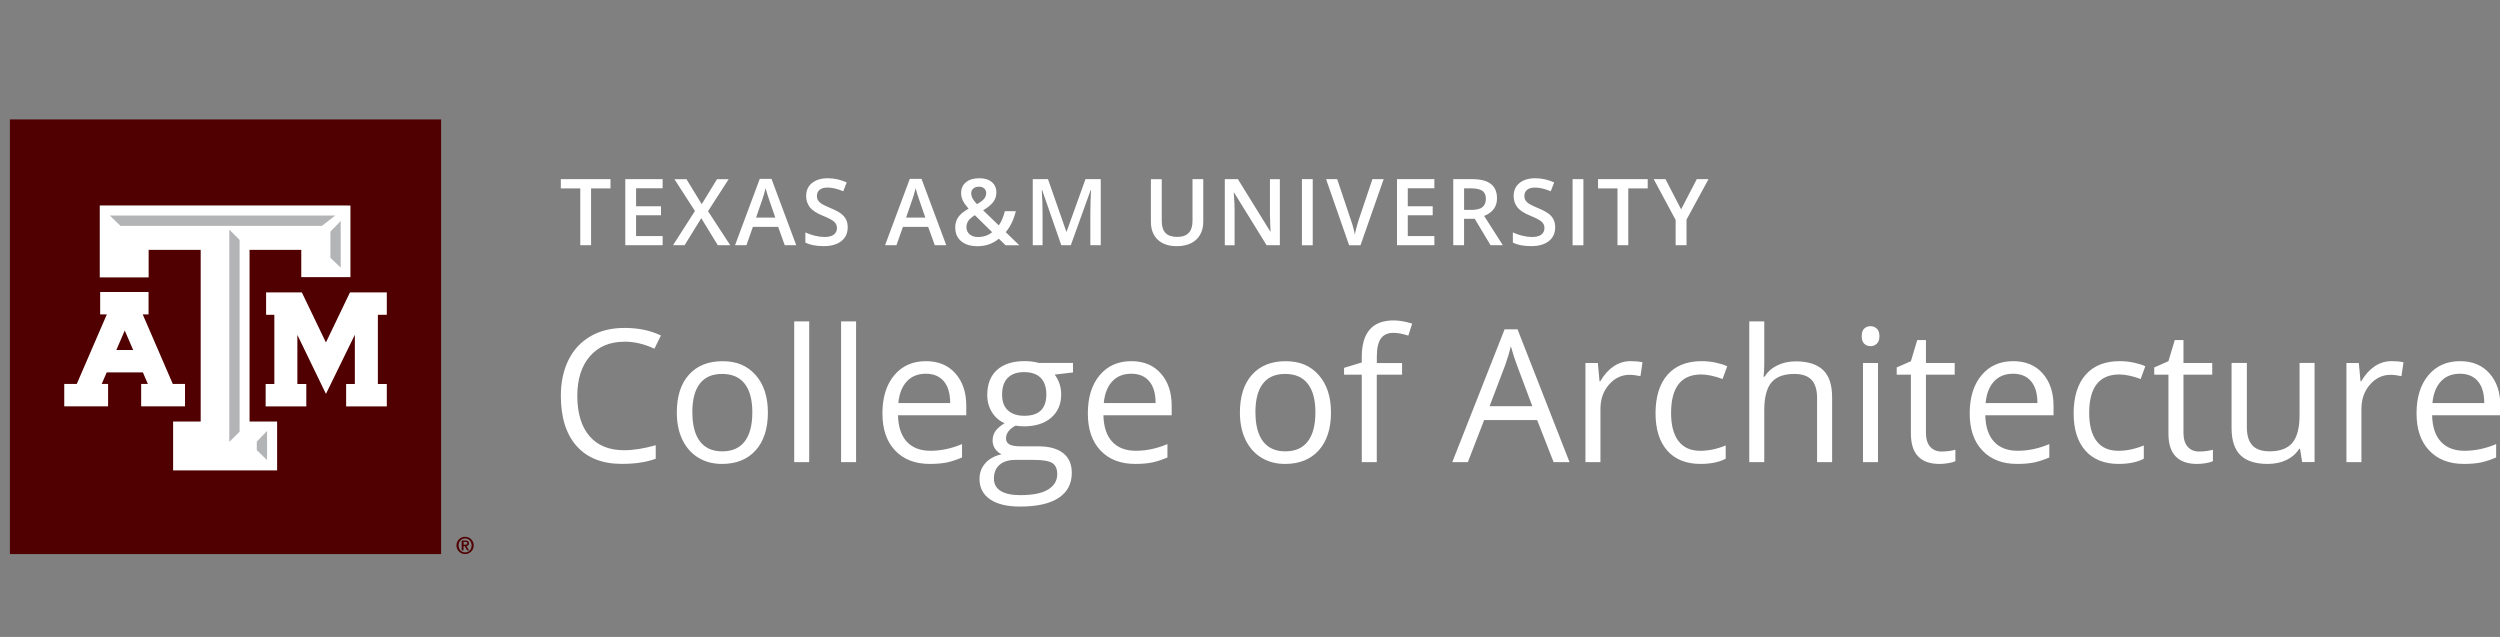 <?xml version="1.0" encoding="UTF-8"?>
<svg id="Layer_1" xmlns="http://www.w3.org/2000/svg" xmlns:xlink="http://www.w3.org/1999/xlink" version="1.1" viewBox="0 0 1186.78 302.35">
  <rect x="0" y="0" width="1186.78" height="302.35" fill="#808080" stroke="none"/>
  <!-- Generator: Adobe Illustrator 29.7.1, SVG Export Plug-In . SVG Version: 2.1.1 Build 8)  -->
  <defs>
    <style>
      .st0 {
        fill: none;
      }

      .st1 {
        fill: #500000;
      }

      .st2 {
        fill: #fff;
      }

      .st3 {
        fill: #b3b4b6;
      }

      .st4 {
        clip-path: url(#clippath);
      }
    </style>
    <clipPath id="clippath">
      <rect class="st0" x="-54.99" y="-2.99" width="1278.4" height="325.69"/>
    </clipPath>
  </defs>
  <g id="Layer_11">
    <path class="st1" d="M4.7,56.7h204.7v206.33H4.7V56.7Z"/>
    <path class="st2" d="M182.21,138.81h-16.07l-.39.79-11.03,22.97-11.05-22.97-.38-.79h-16.97v10.62h3.91v32.87h-4.13v10.62h19.3v-10.62h-4.24v-23.33l12.31,25.42,1.26,2.59,1.27-2.59,12.45-25.48v23.39h-4.13v10.62h19.3v-10.62h-4.24v-32.87h4.24v-10.62h-1.43ZM86.41,182.27h-4.38l-14.28-33.02h2.77v-10.63h-22.97v10.63h3.16l-14.27,33.02h-5.94v10.63h20.81v-10.63h-3.03l2.38-5.49h17.17l2.37,5.49h-3.19v10.63h20.82v-10.63h-1.43.01ZM63.21,166.14h-7.98l3.99-9.23,3.99,9.23h.01Z"/>
    <path class="st2" d="M164.75,97.55H47.36v34.14h23.2v-13.09h24.71v81.51h-13.09v23.2h49.37v-23.2h-13.08v-81.51h24.55v12.95h23.34v-33.99h-1.62Z"/>
    <path class="st3" d="M121.9,209.62l4.88-5.04v13.81l-4.88-4.68v-4.09h0ZM113.74,204.95l-4.89,4.82v-100.78l4.89,4.88v91.09ZM57.17,107.21l-5.03-4.89h107.01l-6.33,4.89H57.17ZM161.74,127.06l-4.89-4.68v-12.44l4.89-5.03v22.15Z"/>
    <g class="st4">
      <g>
        <path class="st1" d="M216.68,258.92c0-2.26,1.84-4.1,4.1-4.1s4.1,1.84,4.1,4.1-1.84,4.1-4.1,4.1-4.1-1.84-4.1-4.1M223.89,258.92c0-1.92-1.38-3.31-3.1-3.31s-3.1,1.38-3.1,3.31,1.38,3.31,3.1,3.31,3.1-1.38,3.1-3.31M219.2,256.59h1.72c1.11,0,1.71.39,1.71,1.36,0,.8-.45,1.17-1.22,1.25l1.25,2.04h-.89l-1.2-2h-.53v2h-.87v-4.64h.02ZM220.08,258.57h.76c.52,0,.96-.06.96-.7,0-.55-.51-.64-.94-.64h-.78v1.32h-.01Z"/>
        <path class="st2" d="M280.6,116.41h-5.14v-26.96h-9.23v-4.41h23.58v4.41h-9.22v26.96h.01ZM314.56,116.41h-17.73v-31.37h17.73v4.33h-12.61v8.54h11.83v4.29h-11.83v9.86h12.61v4.34h0ZM346.65,116.41h-5.9l-7.84-12.83-7.93,12.83h-5.49l10.41-16.25-9.74-15.1h5.71l7.25,11.87,7.26-11.87h5.53l-9.8,15.19,10.56,16.18h0ZM372.53,116.41l-3.13-8.71h-12l-3.06,8.71h-5.41l11.73-31.49h5.58l11.74,31.49h-5.45ZM368.04,103.29l-2.94-8.54c-.22-.57-.52-1.48-.89-2.7-.38-1.24-.64-2.12-.78-2.7-.39,1.76-.95,3.68-1.69,5.76l-2.83,8.18h9.13ZM402.41,107.9c0,2.79-1,4.98-3.03,6.56-2.01,1.59-4.8,2.38-8.35,2.38s-6.45-.55-8.71-1.66v-4.85c1.43.68,2.95,1.2,4.57,1.59s3.11.58,4.49.58c2.04,0,3.52-.39,4.49-1.15.97-.78,1.45-1.81,1.45-3.11,0-1.16-.44-2.18-1.32-2.98-.89-.81-2.73-1.79-5.49-2.9-2.85-1.15-4.87-2.48-6.05-3.96-1.16-1.49-1.76-3.29-1.76-5.36,0-2.62.93-4.68,2.79-6.17s4.35-2.25,7.49-2.25,5.99.66,8.96,1.98l-1.63,4.19c-2.79-1.16-5.28-1.76-7.47-1.76-1.66,0-2.92.36-3.77,1.09-.86.72-1.28,1.67-1.28,2.87,0,.81.17,1.51.52,2.09s.9,1.13,1.69,1.65c.79.52,2.2,1.18,4.24,2.04,2.29.96,3.99,1.85,5.06,2.68,1.08.82,1.86,1.76,2.37,2.81.51,1.04.75,2.27.75,3.69M443.75,116.41l-3.13-8.71h-12l-3.06,8.71h-5.41l11.73-31.49h5.58l11.74,31.49h-5.45ZM439.26,103.29l-2.94-8.54c-.22-.57-.52-1.48-.89-2.7-.38-1.24-.64-2.12-.78-2.7-.39,1.76-.95,3.68-1.69,5.76l-2.83,8.18h9.13ZM453.44,108.11c0-1.87.45-3.51,1.37-4.9.92-1.4,2.56-2.78,4.96-4.15-1.36-1.59-2.28-2.93-2.78-4.03s-.74-2.23-.74-3.39c0-2.18.78-3.89,2.34-5.15,1.55-1.26,3.64-1.89,6.26-1.89s4.52.6,5.97,1.83,2.17,2.87,2.17,4.96c0,1.64-.48,3.11-1.45,4.44-.96,1.32-2.57,2.66-4.84,3.99l7.42,7.17c1.15-1.53,2.12-3.77,2.91-6.73h5.19c-.99,4.06-2.61,7.38-4.8,9.93l6.46,6.25h-6.5l-3.2-3.11c-1.46,1.17-3.02,2.06-4.66,2.65-1.66.59-3.48.89-5.47.89-3.3,0-5.88-.78-7.75-2.35s-2.81-3.69-2.81-6.39M464.27,112.51c2.62,0,4.85-.76,6.71-2.29l-8.21-8.08c-1.52.97-2.56,1.89-3.13,2.75-.57.85-.86,1.82-.86,2.91,0,1.4.5,2.54,1.49,3.41s2.34,1.31,4.01,1.31M461.06,91.81c0,.9.24,1.75.72,2.55.48.8,1.15,1.66,2.01,2.55,1.62-.92,2.75-1.78,3.39-2.56.66-.79.97-1.68.97-2.67,0-.93-.31-1.67-.94-2.23-.61-.56-1.45-.83-2.48-.83-1.13,0-2.03.3-2.68.87-.68.58-1,1.35-1,2.34M503.81,116.41l-9.1-26.2h-.17c.24,3.89.37,7.54.37,10.94v15.25h-4.65v-31.37h7.23l8.71,24.95h.13l8.96-24.95h7.25v31.37h-4.94v-15.5c0-1.55.04-3.59.12-6.1.08-2.5.15-4.02.2-4.55h-.17l-9.43,26.15h-4.52.02ZM571.2,85.05v20.29c0,2.32-.5,4.34-1.49,6.09s-2.43,3.08-4.31,4.02c-1.89.94-4.13,1.41-6.74,1.41-3.89,0-6.92-1.03-9.08-3.09s-3.23-4.89-3.23-8.5v-20.21h5.15v19.84c0,2.59.59,4.5,1.81,5.73,1.2,1.23,3.04,1.84,5.54,1.84,4.84,0,7.25-2.54,7.25-7.62v-19.81h5.13-.02ZM607.56,116.41h-6.29l-15.43-24.99h-.17l.11,1.4c.2,2.66.3,5.08.3,7.29v16.31h-4.65v-31.37h6.22l15.38,24.87h.13c-.02-.33-.08-1.53-.17-3.59-.08-2.07-.13-3.68-.13-4.84v-16.43h4.7v31.37h.01v-.03ZM618.04,85.05h5.13v31.37h-5.13v-31.37ZM651.52,85.05h5.32l-10.99,31.37h-5.41l-10.94-31.37h5.28l6.54,19.5c.34.93.71,2.12,1.1,3.59s.64,2.56.75,3.27c.18-1.09.47-2.35.86-3.77s.7-2.49.94-3.18l6.54-19.41h.01,0ZM680.91,116.41h-17.74v-31.37h17.74v4.33h-12.62v8.54h11.83v4.29h-11.83v9.86h12.62v4.34h0ZM695.01,103.88v12.53h-5.13v-31.37h8.87c4.05,0,7.04.75,8.98,2.27,1.94,1.51,2.92,3.8,2.92,6.86,0,3.91-2.04,6.69-6.1,8.35l8.87,13.89h-5.83l-7.51-12.53h-5.07ZM695.01,99.64h3.55c2.39,0,4.11-.44,5.19-1.32,1.08-.89,1.62-2.21,1.62-3.94s-.58-3.05-1.73-3.82-2.91-1.15-5.24-1.15h-3.38v10.25h-.01ZM738.26,107.9c0,2.79-1,4.98-3.03,6.56-2.01,1.59-4.8,2.38-8.35,2.38s-6.45-.55-8.71-1.66v-4.85c1.43.68,2.95,1.2,4.57,1.59s3.11.58,4.49.58c2.04,0,3.52-.39,4.49-1.15.97-.78,1.45-1.81,1.45-3.11,0-1.16-.44-2.18-1.32-2.98-.89-.81-2.73-1.79-5.49-2.9-2.85-1.15-4.88-2.48-6.05-3.96-1.16-1.49-1.76-3.29-1.76-5.36,0-2.62.93-4.68,2.79-6.17,1.86-1.5,4.35-2.25,7.49-2.25s5.99.66,8.96,1.98l-1.63,4.19c-2.79-1.16-5.28-1.76-7.47-1.76-1.66,0-2.92.36-3.77,1.09-.86.72-1.28,1.67-1.28,2.87,0,.81.17,1.51.52,2.09s.9,1.13,1.69,1.65c.79.52,2.2,1.18,4.24,2.04,2.29.96,3.99,1.85,5.06,2.68,1.08.82,1.86,1.76,2.37,2.81.51,1.04.75,2.27.75,3.69M746.53,85.05h5.13v31.37h-5.13v-31.37ZM772.97,116.41h-5.13v-26.96h-9.23v-4.41h23.58v4.41h-9.23v26.96h.01ZM798.05,99.37l7.43-14.32h5.57l-10.44,19.21v12.15h-5.16v-11.98l-10.41-19.38h5.58l7.42,14.32h0ZM296.38,162.22c-6.89,0-12.34,2.29-16.34,6.89-3.99,4.6-5.99,10.89-5.99,18.87s1.92,14.56,5.77,19.03c3.86,4.48,9.34,6.72,16.47,6.72,4.38,0,9.37-.79,14.99-2.37v6.4c-4.34,1.64-9.72,2.45-16.1,2.45-9.25,0-16.38-2.8-21.4-8.41-5.02-5.61-7.54-13.58-7.54-23.92,0-6.47,1.22-12.13,3.63-17s5.91-8.62,10.47-11.26,9.93-3.95,16.13-3.95c6.58,0,12.33,1.2,17.27,3.6l-3.09,6.27c-4.76-2.23-9.5-3.35-14.26-3.35M364.53,195.79c0,7.67-1.93,13.67-5.8,17.98-3.87,4.31-9.21,6.46-16.02,6.46-4.21,0-7.95-.98-11.2-2.96-3.26-1.98-5.78-4.82-7.56-8.5-1.78-3.69-2.66-8.01-2.66-12.97,0-7.67,1.92-13.65,5.75-17.92,3.83-4.28,9.16-6.42,15.97-6.42s11.82,2.2,15.69,6.57c3.88,4.38,5.82,10.3,5.82,17.78M328.68,195.79c0,6.01,1.2,10.59,3.6,13.75,2.4,3.15,5.95,4.72,10.61,4.72s8.21-1.56,10.62-4.7,3.63-7.72,3.63-13.77-1.22-10.54-3.63-13.63c-2.42-3.11-5.99-4.65-10.72-4.65s-8.19,1.53-10.57,4.6c-2.38,3.06-3.57,7.63-3.57,13.7M377.02,152.56h7.12v66.81h-7.12v-66.81ZM399.27,152.56h7.12v66.81h-7.12v-66.81ZM441.4,220.23c-6.95,0-12.44-2.11-16.47-6.36-4.03-4.24-6.03-10.11-6.03-17.64s1.86-13.61,5.6-18.08c3.74-4.47,8.75-6.7,15.05-6.7,5.9,0,10.57,1.94,13.99,5.82,3.45,3.88,5.16,8.99,5.16,15.35v4.5h-32.41c.14,5.53,1.54,9.72,4.19,12.58,2.65,2.85,6.38,4.29,11.18,4.29,5.06,0,10.07-1.07,15.03-3.18v6.36c-2.52,1.09-4.9,1.86-7.14,2.35-2.25.47-4.97.71-8.14.71M439.46,177.42c-3.78,0-6.8,1.24-9.04,3.69-2.25,2.46-3.57,5.87-3.96,10.22h24.6c0-4.49-1-7.94-3.01-10.33s-4.87-3.59-8.59-3.59M509.37,172.3v4.5l-8.71,1.03c.8,1,1.52,2.31,2.15,3.93.62,1.62.95,3.45.95,5.47,0,4.61-1.57,8.29-4.72,11.03s-7.48,4.13-12.97,4.13c-1.41,0-2.73-.12-3.95-.34-3.03,1.61-4.55,3.63-4.55,6.05,0,1.29.53,2.24,1.59,2.85,1.07.61,2.89.93,5.45.93h8.34c5.1,0,9.01,1.08,11.74,3.22,2.74,2.15,4.1,5.27,4.1,9.36,0,5.21-2.09,9.18-6.27,11.91-4.19,2.74-10.28,4.1-18.29,4.1-6.15,0-10.9-1.14-14.24-3.43s-5.01-5.53-5.01-9.71c0-2.85.92-5.34,2.75-7.43s4.41-3.51,7.73-4.25c-1.2-.54-2.21-1.38-3.03-2.54-.81-1.14-1.23-2.48-1.23-3.99,0-1.71.45-3.22,1.37-4.5.92-1.29,2.37-2.54,4.33-3.74-2.43-1-4.42-2.71-5.95-5.11-1.53-2.4-2.29-5.16-2.29-8.24,0-5.16,1.54-9.12,4.63-11.91,3.1-2.79,7.48-4.19,13.14-4.19,2.46,0,4.68.29,6.66.86h16.29-.02ZM471.84,227.27c0,2.55,1.08,4.48,3.22,5.8,2.15,1.31,5.22,1.98,9.23,1.98,5.98,0,10.42-.89,13.28-2.68,2.89-1.79,4.31-4.22,4.31-7.27,0-2.55-.79-4.31-2.37-5.31-1.57-.98-4.54-1.48-8.89-1.48h-8.54c-3.23,0-5.75.78-7.56,2.32s-2.71,3.76-2.71,6.66M475.71,187.37c0,3.3.93,5.78,2.79,7.47,1.86,1.69,4.45,2.54,7.78,2.54,6.95,0,10.43-3.37,10.43-10.14s-3.52-10.6-10.57-10.6c-3.35,0-5.92.9-7.73,2.71s-2.71,4.48-2.71,8.03M538.91,220.23c-6.95,0-12.44-2.11-16.47-6.36-4.03-4.24-6.03-10.11-6.03-17.64s1.86-13.61,5.6-18.08,8.75-6.7,15.05-6.7c5.9,0,10.57,1.94,13.99,5.82,3.45,3.88,5.16,8.99,5.16,15.35v4.5h-32.41c.14,5.53,1.54,9.72,4.19,12.58,2.65,2.85,6.38,4.29,11.18,4.29,5.06,0,10.07-1.07,15.03-3.18v6.36c-2.52,1.09-4.9,1.86-7.14,2.35-2.25.47-4.97.71-8.14.71M536.98,177.42c-3.78,0-6.8,1.24-9.04,3.69-2.25,2.46-3.57,5.87-3.96,10.22h24.6c0-4.49-1-7.94-3.01-10.33s-4.87-3.59-8.59-3.59M631.84,195.79c0,7.67-1.93,13.67-5.8,17.98-3.87,4.31-9.21,6.46-16.02,6.46-4.21,0-7.95-.98-11.2-2.96s-5.78-4.82-7.56-8.5c-1.78-3.69-2.66-8.01-2.66-12.97,0-7.67,1.92-13.65,5.75-17.92,3.83-4.28,9.16-6.42,15.97-6.42s11.82,2.2,15.69,6.57c3.88,4.38,5.82,10.3,5.82,17.78M595.98,195.79c0,6.01,1.2,10.59,3.6,13.75,2.4,3.15,5.95,4.72,10.61,4.72s8.21-1.56,10.62-4.7,3.63-7.72,3.63-13.77-1.22-10.54-3.63-13.63c-2.42-3.11-5.99-4.65-10.72-4.65s-8.19,1.53-10.57,4.6c-2.38,3.06-3.57,7.63-3.57,13.7M665.55,177.85h-11.98v41.52h-7.12v-41.52h-8.41v-3.22l8.41-2.57v-2.62c0-11.56,5.05-17.34,15.17-17.34,2.49,0,5.41.51,8.76,1.51l-1.84,5.71c-2.75-.89-5.1-1.32-7.04-1.32-2.68,0-4.68.89-5.97,2.68s-1.93,4.65-1.93,8.61v3.05h11.98v5.54h-.02ZM737.51,219.37l-7.81-19.96h-25.16l-7.73,19.96h-7.39l24.83-63.04h6.14l24.69,63.04h-7.56ZM727.42,192.84l-7.29-19.45c-.95-2.46-1.92-5.47-2.92-9.06-.62,2.75-1.53,5.76-2.7,9.06l-7.39,19.45h20.31-.01.01ZM774.1,171.44c2.09,0,3.96.17,5.62.52l-.98,6.61c-1.94-.43-3.67-.64-5.16-.64-3.8,0-7.07,1.54-9.77,4.64-2.71,3.09-4.06,6.94-4.06,11.55v25.25h-7.12v-47.06h5.88l.81,8.71h.34c1.75-3.06,3.86-5.42,6.31-7.09,2.46-1.66,5.17-2.49,8.12-2.49M807.32,220.23c-6.82,0-12.09-2.09-15.82-6.29s-5.6-10.14-5.6-17.81,1.9-13.95,5.7-18.25c3.79-4.29,9.19-6.44,16.21-6.44,2.26,0,4.52.24,6.78.73,2.26.5,4.04,1.07,5.33,1.71l-2.2,6.05c-1.57-.62-3.3-1.15-5.16-1.56s-3.51-.61-4.94-.61c-9.55,0-14.34,6.1-14.34,18.29,0,5.78,1.16,10.22,3.5,13.31s5.78,4.64,10.37,4.64c3.92,0,7.95-.85,12.06-2.54v6.31c-3.16,1.64-7.11,2.45-11.89,2.45M862.59,219.37v-30.44c0-3.83-.87-6.7-2.62-8.59s-4.48-2.83-8.2-2.83c-4.96,0-8.56,1.35-10.84,4.04-2.27,2.69-3.41,7.1-3.41,13.23v24.6h-7.12v-66.81h7.12v20.23c0,2.43-.12,4.45-.34,6.05h.43c1.41-2.26,3.39-4.05,5.99-5.35,2.59-1.3,5.55-1.96,8.87-1.96,5.75,0,10.07,1.36,12.95,4.09,2.89,2.74,4.31,7.08,4.31,13.03v30.7h-7.13ZM883.77,159.56c0-1.64.4-2.82,1.2-3.58s1.81-1.13,3.01-1.13,2.12.39,2.96,1.15c.83.78,1.25,1.96,1.25,3.57s-.41,2.8-1.25,3.59c-.83.79-1.82,1.17-2.96,1.17s-2.21-.39-3.01-1.17-1.2-1.98-1.2-3.59M891.5,219.37h-7.12v-47.06h7.12v47.06h0ZM921.81,214.34c1.26,0,2.47-.09,3.65-.27s2.1-.38,2.79-.58v5.45c-.78.38-1.91.68-3.41.93-1.5.24-2.85.37-4.06.37-9.1,0-13.65-4.79-13.65-14.38v-28h-6.74v-3.43l6.74-2.96,3.01-10.05h4.13v10.91h13.65v5.54h-13.65v27.69c0,2.83.68,5.01,2.01,6.53,1.35,1.52,3.19,2.27,5.55,2.27M957.54,220.23c-6.95,0-12.44-2.11-16.47-6.36-4.03-4.24-6.03-10.11-6.03-17.64s1.86-13.61,5.6-18.08c3.74-4.47,8.75-6.7,15.05-6.7,5.9,0,10.57,1.94,13.99,5.82,3.43,3.88,5.16,8.99,5.16,15.35v4.5h-32.41c.14,5.53,1.53,9.72,4.19,12.58,2.65,2.85,6.38,4.29,11.18,4.29,5.06,0,10.07-1.07,15.03-3.18v6.36c-2.52,1.09-4.9,1.86-7.14,2.35-2.25.47-4.97.71-8.14.71M955.6,177.42c-3.78,0-6.8,1.24-9.05,3.69s-3.57,5.87-3.96,10.22h24.6c0-4.49-1-7.94-3.01-10.33s-4.87-3.59-8.59-3.59M1005.8,220.23c-6.82,0-12.09-2.09-15.82-6.29-3.74-4.2-5.6-10.14-5.6-17.81s1.9-13.95,5.7-18.25c3.79-4.29,9.19-6.44,16.21-6.44,2.26,0,4.52.24,6.78.73,2.26.5,4.04,1.07,5.33,1.71l-2.2,6.05c-1.57-.62-3.3-1.15-5.16-1.56s-3.51-.61-4.94-.61c-9.55,0-14.34,6.1-14.34,18.29,0,5.78,1.16,10.22,3.5,13.31s5.78,4.64,10.37,4.64c3.92,0,7.95-.85,12.06-2.54v6.31c-3.15,1.64-7.11,2.45-11.89,2.45M1044.06,214.34c1.26,0,2.47-.09,3.65-.27,1.18-.18,2.1-.38,2.79-.58v5.45c-.78.38-1.91.68-3.41.93-1.5.24-2.85.37-4.06.37-9.1,0-13.65-4.79-13.65-14.38v-28h-6.74v-3.43l6.74-2.96,3.01-10.05h4.13v10.91h13.65v5.54h-13.65v27.69c0,2.83.68,5.01,2.01,6.53,1.35,1.52,3.19,2.27,5.55,2.27M1066.61,172.3v30.53c0,3.83.87,6.7,2.62,8.59s4.48,2.83,8.2,2.83c4.93,0,8.52-1.35,10.79-4.04s3.41-7.09,3.41-13.18v-24.73h7.12v47.06h-5.88l-1.03-6.31h-.39c-1.46,2.32-3.49,4.09-6.08,5.33-2.6,1.24-5.55,1.85-8.88,1.85-5.73,0-10.02-1.36-12.86-4.08-2.84-2.73-4.28-7.07-4.28-13.06v-30.8h7.25ZM1135.35,171.44c2.09,0,3.96.17,5.62.52l-.98,6.61c-1.94-.43-3.66-.64-5.16-.64-3.8,0-7.07,1.54-9.77,4.64-2.71,3.09-4.06,6.94-4.06,11.55v25.25h-7.12v-47.06h5.88l.81,8.71h.34c1.75-3.06,3.86-5.42,6.31-7.09,2.46-1.66,5.17-2.49,8.12-2.49M1169.66,220.23c-6.95,0-12.44-2.11-16.47-6.36-4.03-4.24-6.03-10.11-6.03-17.64s1.86-13.61,5.6-18.08,8.75-6.7,15.05-6.7c5.9,0,10.57,1.94,13.99,5.82,3.43,3.88,5.16,8.99,5.16,15.35v4.5h-32.41c.14,5.53,1.53,9.72,4.19,12.58,2.65,2.85,6.38,4.29,11.18,4.29,5.06,0,10.07-1.07,15.03-3.18v6.36c-2.52,1.09-4.9,1.86-7.14,2.35-2.25.47-4.97.71-8.14.71M1167.72,177.42c-3.78,0-6.8,1.24-9.05,3.69s-3.57,5.87-3.96,10.22h24.6c0-4.49-1-7.94-3.01-10.33-2-2.39-4.87-3.59-8.59-3.59"/>
      </g>
    </g>
  </g>
</svg>